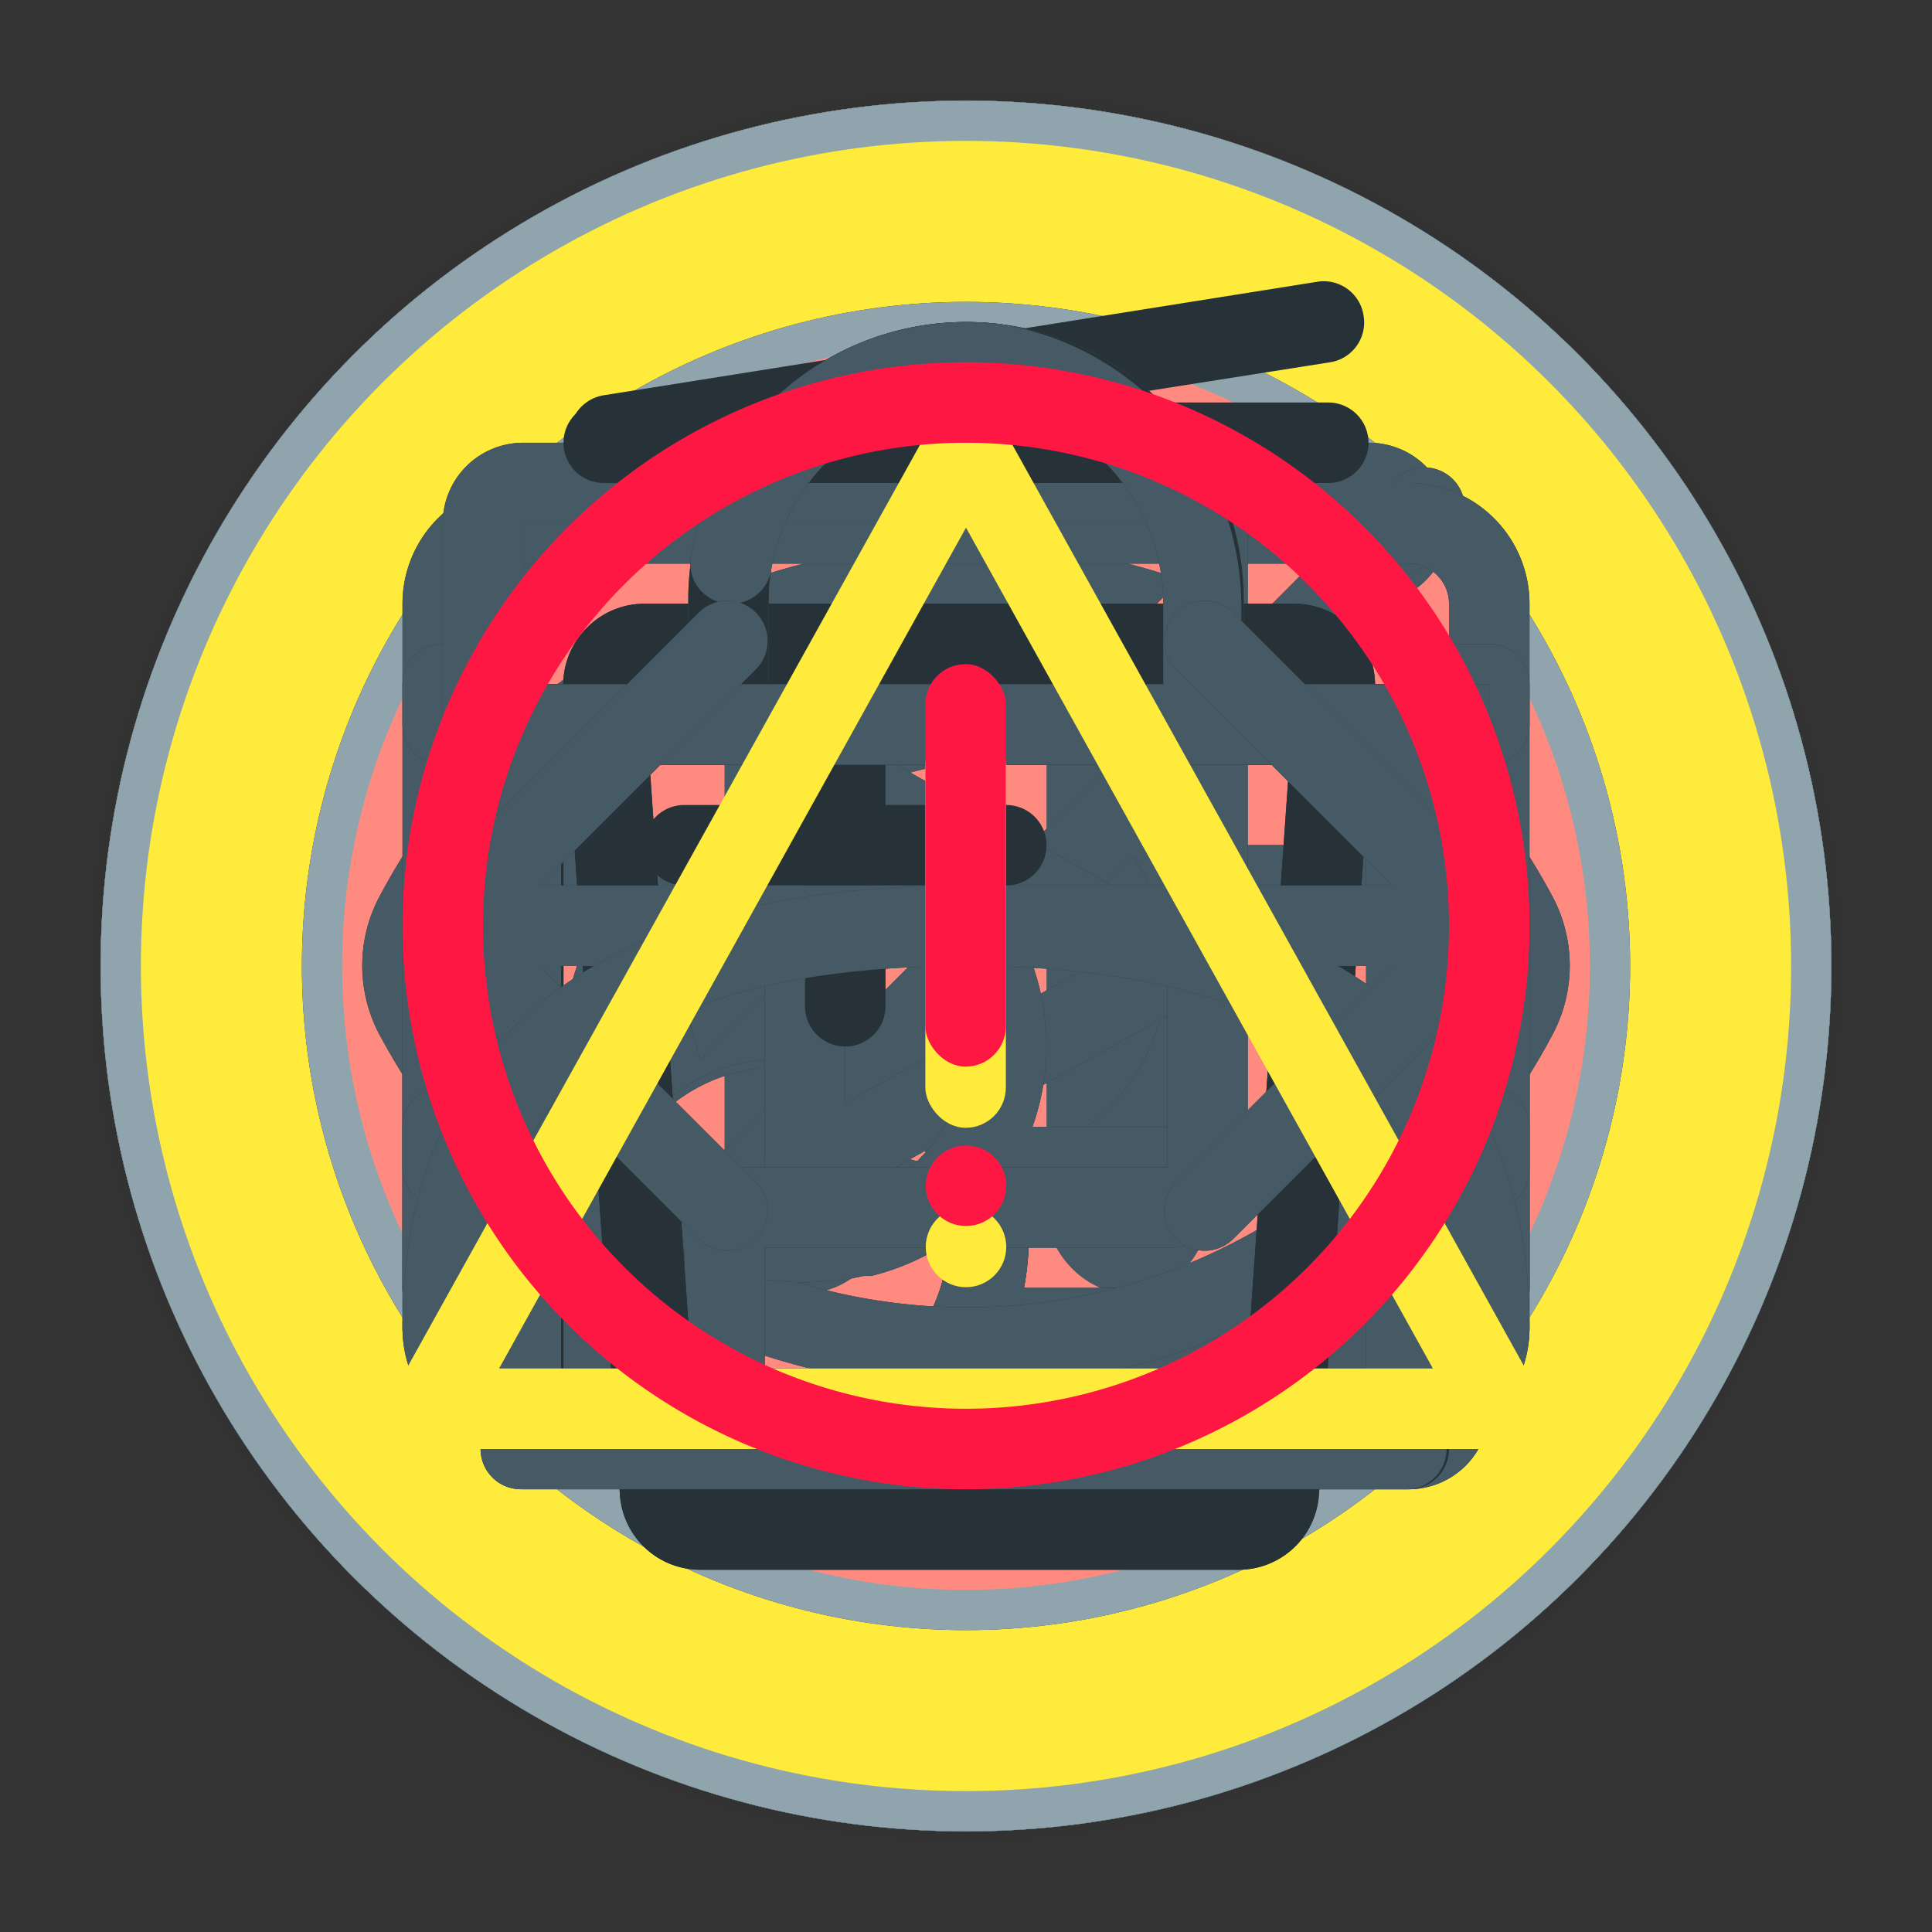 <svg xmlns="http://www.w3.org/2000/svg" xmlns:xlink="http://www.w3.org/1999/xlink" viewBox="0 0 48 48">
  <rect x="0" y="0" width="48" height="48" fill="#333333" stroke="none"/>
  <defs>
    <style>
      .cls-1 {
        opacity: 0.1;
        fill: url(#radial-gradient);
      }

      .cls-2 {
        fill: #fff;
      }

      .cls-11, .cls-3, .cls-4, .cls-5, .cls-9 {
        fill: none;
      }

      .cls-13, .cls-14, .cls-16, .cls-18, .cls-4 {
        stroke: #90a4ae;
      }

      .cls-17, .cls-18, .cls-4 {
        stroke-linejoin: round;
      }

      .cls-5 {
        stroke: #84edcf;
        stroke-linecap: round;
      }

      .cls-10, .cls-11, .cls-12, .cls-13, .cls-14, .cls-15, .cls-16, .cls-5, .cls-8, .cls-9 {
        stroke-miterlimit: 10;
      }

      .cls-6 {
        fill: #263238;
      }

      .cls-7 {
        fill: #455a64;
      }

      .cls-10, .cls-12, .cls-13, .cls-8 {
        fill: #84edcf;
      }

      .cls-12, .cls-15, .cls-17, .cls-8, .cls-9 {
        stroke: #263238;
      }

      .cls-10, .cls-11, .cls-8, .cls-9 {
        stroke-width: 2px;
      }

      .cls-10, .cls-11 {
        stroke: #455a64;
      }

      .cls-14 {
        fill: #ff5252;
      }

      .cls-15, .cls-16, .cls-19 {
        fill: #ffeb3b;
      }

      .cls-17, .cls-18 {
        fill: #ff8a80;
      }

      .cls-20 {
        fill: #ff1744;
      }
    </style>
    <radialGradient id="radial-gradient" cx="24" cy="24" r="22" gradientUnits="userSpaceOnUse">
      <stop offset="0"/>
      <stop offset="0.86" stop-opacity="0.56"/>
      <stop offset="1" stop-opacity="0.05"/>
    </radialGradient>
  </defs>
  <title>Asset 75UI_icons</title>
  <g id="Layer_2" data-name="Layer 2">
    <g id="Pressed_bg">
      <circle id="shadow" class="cls-1" cx="24" cy="24" r="22"/>
      <circle id="whiteCircle" class="cls-2" cx="24" cy="24" r="21"/>
      <rect id="frame" class="cls-3" width="48" height="48"/>
    </g>
    <g id="Circle_bg">
      <circle id="Circle" class="cls-4" cx="24" cy="24" r="21"/>
      <rect id="frame-2" data-name="frame" class="cls-3" width="48" height="48"/>
    </g>
    <g id="Selected_bg">
      <circle class="cls-5" cx="24" cy="24" r="21"/>
      <rect id="frame-3" data-name="frame" class="cls-3" width="48" height="48"/>
    </g>
    <g id="ic_new">
      <g id="new_highlight">
        <path id="new_Path" class="cls-6" d="M33,23H25V15a1,1,0,0,0-2,0v8H15a1,1,0,0,0,0,2h8v8a1,1,0,0,0,2,0V25h8a1,1,0,0,0,0-2Z"/>
        <rect id="frame-4" data-name="frame" class="cls-3" width="48" height="48"/>
      </g>
      <g id="new_default">
        <path id="new_Path-2" data-name="new_Path" class="cls-7" d="M33,23H25V15a1,1,0,0,0-2,0v8H15a1,1,0,0,0,0,2h8v8a1,1,0,0,0,2,0V25h8a1,1,0,0,0,0-2Z"/>
        <rect id="frame-5" data-name="frame" class="cls-3" width="48" height="48"/>
      </g>
    </g>
    <g id="ic_download">
      <g id="download_highlight">
        <path class="cls-6" d="M31.78,23.22a1,1,0,0,0-1.41,0L25,28.59V11a1,1,0,0,0-2,0V28.58l-5.36-5.36a1,1,0,0,0-1.42,0,1,1,0,0,0,0,1.41l7.07,7.08a1,1,0,0,0,1.42,0l7.07-7.08A1,1,0,0,0,31.78,23.22Z"/>
        <rect class="cls-6" x="14" y="34" width="20" height="2" rx="1"/>
        <rect id="frame-6" data-name="frame" class="cls-3" width="48" height="48"/>
      </g>
      <g id="download_default">
        <path class="cls-7" d="M31.78,23.22a1,1,0,0,0-1.41,0L25,28.59V11a1,1,0,0,0-2,0V28.58l-5.36-5.36a1,1,0,0,0-1.42,0,1,1,0,0,0,0,1.41l7.07,7.08a1,1,0,0,0,1.42,0l7.07-7.08A1,1,0,0,0,31.78,23.22Z"/>
        <rect class="cls-7" x="14" y="34" width="20" height="2" rx="1"/>
        <rect id="frame-7" data-name="frame" class="cls-3" width="48" height="48"/>
      </g>
    </g>
    <g id="ic_open">
      <g id="open_highlight">
        <path class="cls-6" d="M16.22,24.78a1,1,0,0,0,1.41,0L23,19.41V37a1,1,0,0,0,2,0V19.41l5.36,5.37a1,1,0,0,0,1.42-1.42l-7.07-7.07a1,1,0,0,0-1.42,0l-7.07,7.07A1,1,0,0,0,16.22,24.78Z"/>
        <rect class="cls-6" x="14" y="12" width="20" height="2" rx="1" transform="translate(48 26) rotate(180)"/>
        <rect id="frame-8" data-name="frame" class="cls-3" width="48" height="48"/>
      </g>
      <g id="open_default">
        <path class="cls-7" d="M16.22,24.78a1,1,0,0,0,1.41,0L23,19.41V37a1,1,0,0,0,2,0V19.41l5.36,5.37a1,1,0,0,0,1.42-1.42l-7.07-7.07a1,1,0,0,0-1.42,0l-7.07,7.07A1,1,0,0,0,16.22,24.78Z"/>
        <rect class="cls-7" x="14" y="12" width="20" height="2" rx="1" transform="translate(48 26) rotate(180)"/>
        <rect id="frame-9" data-name="frame" class="cls-3" width="48" height="48"/>
      </g>
    </g>
    <g id="ic_uisettings">
      <g id="uiSettings_highlight">
        <g id="icon_UI_settings">
          <path class="cls-6" d="M27.59,16.62a4.88,4.88,0,1,0,4.88,4.88A4.87,4.87,0,0,0,27.59,16.62Zm0,7.75a2.88,2.88,0,1,1,2.88-2.87A2.88,2.88,0,0,1,27.59,24.37Z"/>
          <path class="cls-6" d="M36.39,22.49a6.5,6.5,0,0,0,.08-1,6.74,6.74,0,0,0-.08-1l1.21-.91a1,1,0,0,0,.27-1.3L35.5,14.2a1,1,0,0,0-1.25-.42l-1.41.6a9.9,9.9,0,0,0-1.71-1L31,11.88A1,1,0,0,0,30,11H25.23a1,1,0,0,0-1,.88l-.19,1.5a9.46,9.46,0,0,0-1.7,1l-1.41-.6a1,1,0,0,0-1.26.42l-2.36,4.09a1,1,0,0,0,.26,1.3l1.21.91a8.4,8.4,0,0,0-.07,1,8.09,8.09,0,0,0,.07,1l-1.21.91a1,1,0,0,0-.26,1.3l2.36,4.09a1,1,0,0,0,1.26.42l1.41-.6a8.91,8.91,0,0,0,1.7,1l.19,1.51a1,1,0,0,0,1,.88H30a1,1,0,0,0,1-.88l.18-1.51a9.3,9.3,0,0,0,1.71-1l1.41.6a1,1,0,0,0,1.25-.42l2.37-4.09a1,1,0,0,0-.27-1.3Zm-2.06-2.26,0,.15a6.69,6.69,0,0,1,.12,1.12,6.8,6.8,0,0,1-.12,1.12l0,.15a1,1,0,0,0,.38,1l1,.74L34.22,27l-1.15-.49a1,1,0,0,0-1,.15l-.12.09A6.55,6.55,0,0,1,30,27.91l-.14.06a1,1,0,0,0-.64.81L29.07,30H26.12L26,28.78a1,1,0,0,0-.64-.81l-.14-.06a6.55,6.55,0,0,1-1.93-1.13l-.12-.09a1,1,0,0,0-1-.15L21,27l-1.48-2.56,1-.74a1,1,0,0,0,.39-1l0-.15a6.71,6.71,0,0,1-.11-1.12,6.62,6.62,0,0,1,.11-1.12l0-.15a1,1,0,0,0-.39-1l-1-.73L21,16l1.14.48a1,1,0,0,0,1-.14l.11-.1a7.22,7.22,0,0,1,1.94-1.13l.14-.05a1,1,0,0,0,.64-.82L26.12,13h2.95l.15,1.21a1,1,0,0,0,.63.82l.15.05a7,7,0,0,1,1.93,1.13l.12.1a1,1,0,0,0,1,.14L34.22,16l1.47,2.56-1,.73A1,1,0,0,0,34.33,20.23Z"/>
          <path class="cls-6" d="M36,30a1,1,0,0,0-1,1v3H11V14h7a1,1,0,0,0,0-2H10a1,1,0,0,0-1,1V35a1,1,0,0,0,1,1H36a1,1,0,0,0,1-1V31A1,1,0,0,0,36,30Z"/>
        </g>
        <rect id="frame-10" data-name="frame" class="cls-3" width="48" height="48"/>
      </g>
      <g id="uiSettings_default">
        <g id="icon_UI_settings-2" data-name="icon_UI_settings">
          <path class="cls-7" d="M27.59,16.62a4.88,4.88,0,1,0,4.88,4.88A4.87,4.87,0,0,0,27.59,16.62Zm0,7.75a2.88,2.88,0,1,1,2.88-2.87A2.88,2.88,0,0,1,27.59,24.37Z"/>
          <path class="cls-7" d="M36.39,22.49a6.5,6.5,0,0,0,.08-1,6.74,6.74,0,0,0-.08-1l1.21-.91a1,1,0,0,0,.27-1.3L35.5,14.2a1,1,0,0,0-1.25-.42l-1.41.6a9.9,9.9,0,0,0-1.71-1L31,11.88A1,1,0,0,0,30,11H25.23a1,1,0,0,0-1,.88l-.19,1.5a9.46,9.46,0,0,0-1.7,1l-1.41-.6a1,1,0,0,0-1.26.42l-2.36,4.09a1,1,0,0,0,.26,1.3l1.21.91a8.4,8.4,0,0,0-.07,1,8.09,8.09,0,0,0,.07,1l-1.21.91a1,1,0,0,0-.26,1.3l2.36,4.09a1,1,0,0,0,1.26.42l1.41-.6a8.91,8.91,0,0,0,1.7,1l.19,1.51a1,1,0,0,0,1,.88H30a1,1,0,0,0,1-.88l.18-1.51a9.3,9.3,0,0,0,1.71-1l1.41.6a1,1,0,0,0,1.25-.42l2.37-4.09a1,1,0,0,0-.27-1.3Zm-2.06-2.26,0,.15a6.69,6.69,0,0,1,.12,1.12,6.8,6.8,0,0,1-.12,1.12l0,.15a1,1,0,0,0,.38,1l1,.74L34.22,27l-1.15-.49a1,1,0,0,0-1,.15l-.12.09A6.55,6.55,0,0,1,30,27.91l-.14.06a1,1,0,0,0-.64.81L29.07,30H26.12L26,28.78a1,1,0,0,0-.64-.81l-.14-.06a6.55,6.55,0,0,1-1.93-1.13l-.12-.09a1,1,0,0,0-1-.15L21,27l-1.48-2.56,1-.74a1,1,0,0,0,.39-1l0-.15a6.71,6.71,0,0,1-.11-1.12,6.62,6.62,0,0,1,.11-1.12l0-.15a1,1,0,0,0-.39-1l-1-.73L21,16l1.14.48a1,1,0,0,0,1-.14l.11-.1a7.22,7.22,0,0,1,1.94-1.13l.14-.05a1,1,0,0,0,.64-.82L26.12,13h2.95l.15,1.21a1,1,0,0,0,.63.82l.15.05a7,7,0,0,1,1.93,1.13l.12.1a1,1,0,0,0,1,.14L34.22,16l1.47,2.56-1,.73A1,1,0,0,0,34.33,20.23Z"/>
          <path class="cls-7" d="M36,30a1,1,0,0,0-1,1v3H11V14h7a1,1,0,0,0,0-2H10a1,1,0,0,0-1,1V35a1,1,0,0,0,1,1H36a1,1,0,0,0,1-1V31A1,1,0,0,0,36,30Z"/>
        </g>
        <rect id="frame-11" data-name="frame" class="cls-3" width="48" height="48"/>
      </g>
    </g>
    <g id="ic_clearSettings">
      <g id="clearSettings_highlight">
        <rect id="frame-12" data-name="frame" class="cls-3" width="48" height="48"/>
        <g id="icon_clear_settings">
          <path class="cls-6" d="M14.41,29.74l-1.1-1.9,1.44-1.08a1,1,0,0,0,.39-1l0-.19A9.05,9.05,0,0,1,15,24.12a9,9,0,0,1,.15-1.47l0-.19a1,1,0,0,0-.39-1l-1.44-1.08,2.13-3.69,1.68.72a1,1,0,0,0,1-.15l.15-.12a8.87,8.87,0,0,1,2.54-1.48l.19-.07a1,1,0,0,0,.64-.82L21.87,13h4.26l.21,1.79a1,1,0,0,0,.64.82l1.21.46.73-1.86L28.26,14,28,11.89A1,1,0,0,0,27,11H21a1,1,0,0,0-1,.88L19.74,14a10.75,10.75,0,0,0-2.39,1.4l-1.94-.83a1,1,0,0,0-1.26.42l-3,5.22a1,1,0,0,0,.27,1.3l1.67,1.25a8.9,8.9,0,0,0,0,2.79L11.4,26.77a1,1,0,0,0-.27,1.3l1.54,2.67Z"/>
          <path class="cls-6" d="M34.93,25.52a8.9,8.9,0,0,0,0-2.79l1.67-1.25a1,1,0,0,0,.27-1.3l-2.75-4.76,1.9-1.9a1,1,0,0,0,0-1.42,1,1,0,0,0-1.41,0L31.71,15h0L14.85,31.86h0L12,34.72a1,1,0,0,0,1.41,1.42l2.74-2.74,1.21-.52a10.75,10.75,0,0,0,2.39,1.4L20,36.36a1,1,0,0,0,1,.88h6a1,1,0,0,0,1-.88l.25-2.08a10.75,10.75,0,0,0,2.39-1.4l1.94.83a1,1,0,0,0,1.26-.42l3-5.22a1,1,0,0,0-.27-1.3ZM27.59,22a4.12,4.12,0,0,1,.63,2.18A4.22,4.22,0,0,1,24,28.34a4.17,4.17,0,0,1-2.18-.62Zm5.27.51,0,.19A9,9,0,0,1,33,24.12a9.05,9.05,0,0,1-.15,1.48l0,.19a1,1,0,0,0,.39,1l1.44,1.08-2.13,3.69-1.68-.72a1,1,0,0,0-1,.15l-.15.12a9.15,9.15,0,0,1-2.54,1.49l-.19.06a1,1,0,0,0-.64.82l-.21,1.79H21.87l-.21-1.79a1,1,0,0,0-.64-.82l-.19-.07a8.85,8.85,0,0,1-2.44-1.41l2-2a6.22,6.22,0,0,0,9.85-5A6.15,6.15,0,0,0,29,20.5l3.62-3.62,2,3.53-1.44,1.08A1,1,0,0,0,32.86,22.46Z"/>
          <path class="cls-6" d="M17.78,24.13A6.26,6.26,0,0,0,18,25.81L19.79,24a4.21,4.21,0,0,1,4.13-4.12l1.77-1.78a6.23,6.23,0,0,0-7.91,6Z"/>
        </g>
      </g>
      <g id="clearSettings_default">
        <rect id="frame-13" data-name="frame" class="cls-3" width="48" height="48"/>
        <g id="icon_clear_settings-2" data-name="icon_clear_settings">
          <path class="cls-7" d="M14.41,29.74l-1.1-1.9,1.44-1.08a1,1,0,0,0,.39-1l0-.19A9.05,9.05,0,0,1,15,24.12a9,9,0,0,1,.15-1.47l0-.19a1,1,0,0,0-.39-1l-1.44-1.08,2.13-3.69,1.68.72a1,1,0,0,0,1-.15l.15-.12a8.87,8.87,0,0,1,2.54-1.48l.19-.07a1,1,0,0,0,.64-.82L21.87,13h4.26l.21,1.79a1,1,0,0,0,.64.82l1.21.46.73-1.86L28.26,14,28,11.89A1,1,0,0,0,27,11H21a1,1,0,0,0-1,.88L19.74,14a10.75,10.75,0,0,0-2.39,1.4l-1.94-.83a1,1,0,0,0-1.26.42l-3,5.22a1,1,0,0,0,.27,1.3l1.67,1.25a8.9,8.9,0,0,0,0,2.79L11.4,26.77a1,1,0,0,0-.27,1.3l1.54,2.67Z"/>
          <path class="cls-7" d="M34.93,25.52a8.9,8.9,0,0,0,0-2.79l1.67-1.25a1,1,0,0,0,.27-1.3l-2.75-4.76,1.9-1.9a1,1,0,0,0,0-1.42,1,1,0,0,0-1.41,0L31.71,15h0L14.85,31.86h0L12,34.72a1,1,0,0,0,1.41,1.42l2.74-2.74,1.21-.52a10.75,10.75,0,0,0,2.39,1.4L20,36.36a1,1,0,0,0,1,.88h6a1,1,0,0,0,1-.88l.25-2.08a10.75,10.75,0,0,0,2.39-1.4l1.94.83a1,1,0,0,0,1.26-.42l3-5.22a1,1,0,0,0-.27-1.3ZM27.59,22a4.12,4.12,0,0,1,.63,2.18A4.22,4.22,0,0,1,24,28.34a4.17,4.17,0,0,1-2.18-.62Zm5.27.51,0,.19A9,9,0,0,1,33,24.12a9.05,9.05,0,0,1-.15,1.48l0,.19a1,1,0,0,0,.39,1l1.44,1.08-2.13,3.69-1.68-.72a1,1,0,0,0-1,.15l-.15.12a9.15,9.15,0,0,1-2.54,1.49l-.19.06a1,1,0,0,0-.64.82l-.21,1.79H21.87l-.21-1.79a1,1,0,0,0-.64-.82l-.19-.07a8.85,8.85,0,0,1-2.44-1.41l2-2a6.22,6.22,0,0,0,9.85-5A6.15,6.15,0,0,0,29,20.5l3.62-3.62,2,3.53-1.44,1.08A1,1,0,0,0,32.86,22.46Z"/>
          <path class="cls-7" d="M17.78,24.13A6.26,6.26,0,0,0,18,25.81L19.79,24a4.21,4.21,0,0,1,4.13-4.12l1.77-1.78a6.23,6.23,0,0,0-7.91,6Z"/>
        </g>
      </g>
    </g>
    <g id="ic_TextMode">
      <g id="textMode_highlight">
        <path class="cls-6" d="M19.58,30,14.29,24.7a1,1,0,0,1,0-1.42L19.58,18A1,1,0,0,1,21,18h0a1,1,0,0,1,0,1.41L16.41,24,21,28.57A1,1,0,0,1,21,30h0A1,1,0,0,1,19.58,30Z"/>
        <path class="cls-6" d="M27,30h0a1,1,0,0,1,0-1.42L31.59,24,27,19.41A1,1,0,0,1,27,18h0a1,1,0,0,1,1.42,0l5.29,5.29A1,1,0,0,1,34,24a1.05,1.05,0,0,1-.29.71L28.42,30A1,1,0,0,1,27,30Z"/>
        <rect id="frame-14" data-name="frame" class="cls-3" width="48" height="48"/>
      </g>
      <g id="textMode_default">
        <path class="cls-7" d="M19.58,30,14.29,24.7a1,1,0,0,1,0-1.42L19.58,18A1,1,0,0,1,21,18h0a1,1,0,0,1,0,1.41L16.41,24,21,28.57A1,1,0,0,1,21,30h0A1,1,0,0,1,19.58,30Z"/>
        <path class="cls-7" d="M27,30h0a1,1,0,0,1,0-1.42L31.59,24,27,19.41A1,1,0,0,1,27,18h0a1,1,0,0,1,1.42,0l5.29,5.29A1,1,0,0,1,34,24a1.05,1.05,0,0,1-.29.71L28.42,30A1,1,0,0,1,27,30Z"/>
        <rect id="frame-15" data-name="frame" class="cls-3" width="48" height="48"/>
      </g>
    </g>
    <g id="ic_basicMode">
      <g id="basicMode_highlight">
        <rect class="cls-8" x="11" y="24" width="6" height="9" rx="1"/>
        <rect class="cls-9" x="20" y="18" width="6" height="15" rx="1"/>
        <rect class="cls-9" x="29" y="12" width="6" height="21" rx="1"/>
        <rect id="frame-16" data-name="frame" class="cls-3" width="48" height="48"/>
      </g>
      <g id="basicMode_default">
        <rect class="cls-10" x="11" y="24" width="6" height="9" rx="1"/>
        <rect class="cls-11" x="20" y="18" width="6" height="15" rx="1"/>
        <rect class="cls-11" x="29" y="12" width="6" height="21" rx="1"/>
        <rect id="frame-17" data-name="frame" class="cls-3" width="48" height="48"/>
      </g>
    </g>
    <g id="ic_mediumMode">
      <g id="mediumMode_highlight">
        <rect class="cls-8" x="11" y="24" width="6" height="9" rx="1"/>
        <rect class="cls-8" x="20" y="18" width="6" height="15" rx="1"/>
        <rect class="cls-9" x="29" y="12" width="6" height="21" rx="1"/>
        <rect id="frame-18" data-name="frame" class="cls-3" width="48" height="48"/>
      </g>
      <g id="mediumMode_default">
        <rect class="cls-10" x="11" y="24" width="6" height="9" rx="1"/>
        <rect class="cls-10" x="20" y="18" width="6" height="15" rx="1"/>
        <rect class="cls-11" x="29" y="12" width="6" height="21" rx="1"/>
        <rect id="frame-19" data-name="frame" class="cls-3" width="48" height="48"/>
      </g>
    </g>
    <g id="ic_Help">
      <g id="help_highlight">
        <g id="help">
          <path class="cls-6" d="M25.17,15.18a5,5,0,0,0-4.28,1A4.89,4.89,0,0,0,19,20a1,1,0,1,0,2,0,2.92,2.92,0,0,1,1.13-2.31,3,3,0,0,1,2.59-.57A3,3,0,0,1,25,22.88a3.11,3.11,0,0,0-2,3V28a1,1,0,0,0,2,0V25.84a1.13,1.13,0,0,1,.68-1.08,5,5,0,0,0,3.19-5.88A5,5,0,0,0,25.17,15.18Z"/>
          <path class="cls-6" d="M24,11A13,13,0,1,1,11,24,13,13,0,0,1,24,11m0-2A15,15,0,1,0,39,24,15,15,0,0,0,24,9Z"/>
          <rect class="cls-6" x="23" y="31.02" width="2" height="2" rx="0.4"/>
        </g>
        <rect id="frame-20" data-name="frame" class="cls-3" width="48" height="48"/>
      </g>
      <g id="help_default">
        <g id="help-2" data-name="help">
          <path class="cls-7" d="M25.17,15.18a5,5,0,0,0-4.28,1A4.89,4.89,0,0,0,19,20a1,1,0,1,0,2,0,2.92,2.92,0,0,1,1.13-2.31,3,3,0,0,1,2.59-.57A3,3,0,0,1,25,22.88a3.11,3.11,0,0,0-2,3V28a1,1,0,0,0,2,0V25.84a1.13,1.13,0,0,1,.68-1.08,5,5,0,0,0,3.19-5.88A5,5,0,0,0,25.17,15.18Z"/>
          <path class="cls-7" d="M24,11A13,13,0,1,1,11,24,13,13,0,0,1,24,11m0-2A15,15,0,1,0,39,24,15,15,0,0,0,24,9Z"/>
          <rect class="cls-7" x="23" y="31.02" width="2" height="2" rx="0.4"/>
        </g>
        <rect id="frame-21" data-name="frame" class="cls-3" width="48" height="48"/>
      </g>
    </g>
    <g id="ic_play">
      <g id="play_highlight">
        <circle class="cls-12" cx="24" cy="24" r="21"/>
        <g>
          <polygon class="cls-2" points="30.1 23.99 20 17.78 20 30.21 30.1 23.99"/>
          <path class="cls-6" d="M19,33a1,1,0,0,1-.49-.13A1,1,0,0,1,18,32V16a1,1,0,0,1,.51-.87,1,1,0,0,1,1,0l13,8A1,1,0,0,1,33,24a1,1,0,0,1-.48.85l-13,8A1,1,0,0,1,19,33Zm1-15.22V30.21L30.1,24Z"/>
        </g>
        <rect id="frame-22" data-name="frame" class="cls-3" width="48" height="48"/>
      </g>
      <g id="play_default">
        <circle class="cls-13" cx="24" cy="24" r="21"/>
        <g>
          <polygon class="cls-2" points="30.1 23.99 20 17.78 20 30.21 30.1 23.99"/>
          <path class="cls-7" d="M19,33a1,1,0,0,1-.49-.13A1,1,0,0,1,18,32V16a1,1,0,0,1,.51-.87,1,1,0,0,1,1,0l13,8A1,1,0,0,1,33,24a1,1,0,0,1-.48.85l-13,8A1,1,0,0,1,19,33Zm1-15.22V30.21L30.1,24Z"/>
        </g>
        <rect id="frame-23" data-name="frame" class="cls-3" width="48" height="48"/>
      </g>
    </g>
    <g id="ic_Stop">
      <g id="stop_default">
        <circle class="cls-14" cx="24" cy="24" r="21"/>
        <rect id="frame-24" data-name="frame" class="cls-3" width="48" height="48"/>
        <g>
          <rect class="cls-2" x="17.5" y="17.5" width="13" height="13"/>
          <path class="cls-7" d="M30.5,32.5h-13a2,2,0,0,1-2-2v-13a2,2,0,0,1,2-2h13a2,2,0,0,1,2,2v13A2,2,0,0,1,30.5,32.5Zm-13-15h0v13h13v-13Z"/>
        </g>
      </g>
    </g>
    <g id="ic_reloadProgram">
      <g id="reload_highlight">
        <circle class="cls-15" cx="24" cy="24" r="21"/>
        <rect id="frame-25" data-name="frame" class="cls-3" width="48" height="48"/>
        <path id="arrow" class="cls-6" d="M34,23a1,1,0,0,0-1,1,9,9,0,1,1-9-9,8.88,8.88,0,0,1,5.65,2H28a1,1,0,0,0,0,2h4a1,1,0,0,0,1-1V14a1,1,0,0,0-2,0v1.52A11,11,0,1,0,24,35,11,11,0,0,0,35,24,1,1,0,0,0,34,23Z"/>
      </g>
      <g id="reload_default">
        <circle class="cls-16" cx="24" cy="24" r="21"/>
        <rect id="frame-26" data-name="frame" class="cls-3" width="48" height="48"/>
        <path id="arrow-2" data-name="arrow" class="cls-7" d="M34,23a1,1,0,0,0-1,1,9,9,0,1,1-9-9,8.88,8.88,0,0,1,5.65,2H28a1,1,0,0,0,0,2h4a1,1,0,0,0,1-1V14a1,1,0,0,0-2,0v1.52A11,11,0,1,0,24,35,11,11,0,0,0,35,24,1,1,0,0,0,34,23Z"/>
      </g>
    </g>
    <g id="ic_pause">
      <g id="pause_highlight">
        <rect id="frame-27" data-name="frame" class="cls-3" width="48" height="48"/>
        <g id="pause">
          <circle class="cls-17" cx="24" cy="24" r="16"/>
          <rect class="cls-6" x="26" y="16.13" width="4" height="16" rx="2"/>
          <rect class="cls-6" x="18" y="16.13" width="4" height="16" rx="2"/>
        </g>
      </g>
      <g id="pause_default">
        <rect id="frame-28" data-name="frame" class="cls-3" width="48" height="48"/>
        <g id="pause-2" data-name="pause">
          <circle class="cls-18" cx="24" cy="24" r="16"/>
          <rect class="cls-7" x="26" y="16.13" width="4" height="16" rx="2"/>
          <rect class="cls-7" x="18" y="16.13" width="4" height="16" rx="2"/>
        </g>
      </g>
    </g>
    <g id="ic_connect">
      <g id="robotConnect_highlight">
        <path class="cls-6" d="M36,21H12a2,2,0,0,0-2,2v9a2,2,0,0,0,2,2h2a6.18,6.18,0,0,0,1.54,1.72l.06.05c.19.13.38.26.58.38l.06,0a6.6,6.6,0,0,0,1.37.57l.19.05a4.86,4.86,0,0,0,.55.11l.21,0a5.73,5.73,0,0,0,1.51,0l.21,0a5.35,5.35,0,0,0,.55-.11l.19-.05a6.6,6.6,0,0,0,1.37-.57l.06,0c.2-.12.39-.25.58-.38l.06-.05A6.18,6.18,0,0,0,24.65,34H36a2,2,0,0,0,2-2V23A2,2,0,0,0,36,21ZM22.89,33a2,2,0,0,1-.16.24l-.32.39-.13.13a3.31,3.31,0,0,1-.54.45l-.12.08a4,4,0,0,1-.61.33l-.05,0a4.91,4.91,0,0,1-.71.22l-.15,0a4.22,4.22,0,0,1-1.53,0l-.16,0a5.19,5.19,0,0,1-.7-.22l-.05,0a3.6,3.6,0,0,1-.61-.33l-.12-.08a2.93,2.93,0,0,1-.54-.45,1.59,1.59,0,0,1-.13-.13l-.32-.39L15.78,33a4.22,4.22,0,1,1,7.78-2.26A4.13,4.13,0,0,1,22.89,33ZM36,32H25.44a6.91,6.91,0,0,0,.12-1.22,6.23,6.23,0,0,0-12.45,0A6.91,6.91,0,0,0,13.23,32H12V23H36Z"/>
        <path class="cls-6" d="M34,11a2,2,0,0,0-1.72,1H15.72A2,2,0,0,0,14,11a2,2,0,1,0,1.72,3H32.28A2,2,0,1,0,34,11Z"/>
        <rect id="frame-29" data-name="frame" class="cls-3" width="48" height="48"/>
      </g>
      <g id="robotConnect_default">
        <path class="cls-7" d="M36,21H12a2,2,0,0,0-2,2v9a2,2,0,0,0,2,2h2a6.18,6.18,0,0,0,1.54,1.72l.06.05c.19.13.38.26.58.38l.06,0a6.6,6.6,0,0,0,1.37.57l.19.05a4.86,4.86,0,0,0,.55.11l.21,0a5.73,5.73,0,0,0,1.51,0l.21,0a5.35,5.35,0,0,0,.55-.11l.19-.05a6.6,6.6,0,0,0,1.37-.57l.06,0c.2-.12.39-.25.58-.38l.06-.05A6.18,6.18,0,0,0,24.65,34H36a2,2,0,0,0,2-2V23A2,2,0,0,0,36,21ZM22.89,33a2,2,0,0,1-.16.24l-.32.39-.13.13a3.31,3.31,0,0,1-.54.45l-.12.08a4,4,0,0,1-.61.33l-.05,0a4.91,4.91,0,0,1-.71.22l-.15,0a4.22,4.22,0,0,1-1.53,0l-.16,0a5.19,5.19,0,0,1-.7-.22l-.05,0a3.6,3.6,0,0,1-.61-.33l-.12-.08a2.93,2.93,0,0,1-.54-.45,1.59,1.59,0,0,1-.13-.13l-.32-.39L15.78,33a4.22,4.22,0,1,1,7.78-2.26A4.13,4.13,0,0,1,22.89,33ZM36,32H25.44a6.91,6.91,0,0,0,.12-1.22,6.23,6.23,0,0,0-12.45,0A6.91,6.91,0,0,0,13.23,32H12V23H36Z"/>
        <path class="cls-7" d="M34,11a2,2,0,0,0-1.72,1H15.72A2,2,0,0,0,14,11a2,2,0,1,0,1.72,3H32.28A2,2,0,1,0,34,11Z"/>
        <rect id="frame-30" data-name="frame" class="cls-3" width="48" height="48"/>
      </g>
    </g>
    <g id="ic_disconnect">
      <g id="disconnect_highlight">
        <path class="cls-6" d="M20.11,17.07a1,1,0,0,0,1.42,0L24,14.59l2.48,2.48a1,1,0,1,0,1.41-1.41l-2.47-2.48,2.47-2.47a1,1,0,0,0,0-1.42,1,1,0,0,0-1.41,0L24,11.77,21.53,9.29a1,1,0,0,0-1.42,1.42l2.48,2.47-2.48,2.48A1,1,0,0,0,20.11,17.07Z"/>
        <path class="cls-6" d="M36,21H12a2,2,0,0,0-2,2v9a2,2,0,0,0,2,2h2a6.29,6.29,0,0,0,1.54,1.71l.06,0a5.25,5.25,0,0,0,.58.38l.06,0a6.13,6.13,0,0,0,1.37.58l.19.05.55.11.21,0a5.73,5.73,0,0,0,1.51,0l.21,0,.55-.11.19-.05a6.13,6.13,0,0,0,1.37-.58l.06,0a5.25,5.25,0,0,0,.58-.38l.06,0A6.29,6.29,0,0,0,24.65,34H36a2,2,0,0,0,2-2V23A2,2,0,0,0,36,21ZM22.89,33a1.88,1.88,0,0,1-.16.23,4.16,4.16,0,0,1-.32.39.86.86,0,0,1-.13.14,4.77,4.77,0,0,1-.54.45l-.12.08c-.2.12-.4.23-.61.33l-.05,0a3.92,3.92,0,0,1-.71.22l-.15,0a3.7,3.7,0,0,1-1.53,0l-.16,0a4.07,4.07,0,0,1-.7-.22l-.05,0a5.92,5.92,0,0,1-.61-.33l-.12-.08a4,4,0,0,1-.54-.45.86.86,0,0,1-.13-.14,4.16,4.16,0,0,1-.32-.39,1.88,1.88,0,0,1-.16-.23,4.13,4.13,0,0,1-.67-2.25,4.23,4.23,0,1,1,8.45,0A4.13,4.13,0,0,1,22.89,33ZM36,32H25.44a7.1,7.1,0,0,0,.12-1.22,6.23,6.23,0,1,0-12.45,0A7.1,7.1,0,0,0,13.23,32H12V23H36Z"/>
        <rect id="frame-31" data-name="frame" class="cls-3" width="48" height="48"/>
      </g>
      <g id="disconnect_default">
        <path class="cls-7" d="M20.11,17.07a1,1,0,0,0,1.42,0L24,14.59l2.48,2.48a1,1,0,1,0,1.41-1.41l-2.47-2.48,2.47-2.47a1,1,0,0,0,0-1.42,1,1,0,0,0-1.41,0L24,11.77,21.53,9.29a1,1,0,0,0-1.42,1.42l2.48,2.47-2.48,2.48A1,1,0,0,0,20.11,17.07Z"/>
        <path class="cls-7" d="M36,21H12a2,2,0,0,0-2,2v9a2,2,0,0,0,2,2h2a6.29,6.29,0,0,0,1.54,1.71l.06,0a5.25,5.25,0,0,0,.58.38l.06,0a6.13,6.13,0,0,0,1.37.58l.19.05.55.11.21,0a5.73,5.73,0,0,0,1.51,0l.21,0,.55-.11.19-.05a6.13,6.13,0,0,0,1.37-.58l.06,0a5.25,5.25,0,0,0,.58-.38l.06,0A6.29,6.29,0,0,0,24.65,34H36a2,2,0,0,0,2-2V23A2,2,0,0,0,36,21ZM22.89,33a1.88,1.88,0,0,1-.16.23,4.16,4.16,0,0,1-.32.39.86.86,0,0,1-.13.14,4.77,4.77,0,0,1-.54.45l-.12.08c-.2.12-.4.23-.61.33l-.05,0a3.92,3.92,0,0,1-.71.22l-.15,0a3.7,3.7,0,0,1-1.53,0l-.16,0a4.07,4.07,0,0,1-.7-.22l-.05,0a5.92,5.92,0,0,1-.61-.33l-.12-.08a4,4,0,0,1-.54-.45.86.86,0,0,1-.13-.14,4.16,4.16,0,0,1-.32-.39,1.88,1.88,0,0,1-.16-.23,4.13,4.13,0,0,1-.67-2.25,4.23,4.23,0,1,1,8.45,0A4.13,4.13,0,0,1,22.89,33ZM36,32H25.44a7.1,7.1,0,0,0,.12-1.22,6.23,6.23,0,1,0-12.45,0A7.1,7.1,0,0,0,13.23,32H12V23H36Z"/>
        <rect id="frame-32" data-name="frame" class="cls-3" width="48" height="48"/>
      </g>
    </g>
    <g id="ic_UI_disable">
      <g id="disable_highlight">
        <path class="cls-6" d="M13.27,30.48l1.41-1.41a14.59,14.59,0,0,1-3.49-4.32,1.63,1.63,0,0,1,0-1.52A14.44,14.44,0,0,1,27.74,16l1.6-1.6a16.26,16.26,0,0,0-5.34-.9A16.51,16.51,0,0,0,9.42,22.29a3.65,3.65,0,0,0,0,3.4A16.56,16.56,0,0,0,13.27,30.48Z"/>
        <path class="cls-6" d="M38.58,22.29a16.49,16.49,0,0,0-5.46-6l2.9-2.9A1,1,0,1,0,34.6,12l-3.26,3.27h0l-1.49,1.5h0L28.18,18.4h0l-1.43,1.44h0l-6.91,6.91h0L18.4,28.17h0l-2.08,2.09h0L14.88,31.7h0L12,34.59A1,1,0,0,0,12,36a1,1,0,0,0,.7.29A1,1,0,0,0,13.4,36l3.27-3.28A16.26,16.26,0,0,0,24,34.47a16.51,16.51,0,0,0,14.58-8.78A3.65,3.65,0,0,0,38.58,22.29ZM29,24a5,5,0,0,1-5,5,4.92,4.92,0,0,1-2.74-.83l6.9-6.9A5,5,0,0,1,29,24Zm7.82.76a14.47,14.47,0,0,1-18.64,6.49l1.66-1.66A6.86,6.86,0,0,0,24,31a7,7,0,0,0,7-7,6.86,6.86,0,0,0-1.4-4.17l2.09-2.09a14.46,14.46,0,0,1,5.13,5.5A1.63,1.63,0,0,1,36.81,24.75Z"/>
        <path class="cls-6" d="M24,19a5.05,5.05,0,0,1,.68.06l1.66-1.65A7,7,0,0,0,17,24a6.73,6.73,0,0,0,.41,2.34l1.65-1.66A5.05,5.05,0,0,1,19,24,5,5,0,0,1,24,19Z"/>
        <rect id="frame-33" data-name="frame" class="cls-3" width="48" height="48"/>
      </g>
      <g id="disable_default">
        <g id="disable_Path">
          <path class="cls-7" d="M13.27,30.48l1.41-1.41a14.59,14.59,0,0,1-3.49-4.32,1.63,1.63,0,0,1,0-1.52A14.44,14.44,0,0,1,27.74,16l1.6-1.6a16.26,16.26,0,0,0-5.34-.9A16.51,16.51,0,0,0,9.42,22.29a3.65,3.65,0,0,0,0,3.4A16.56,16.56,0,0,0,13.27,30.48Z"/>
          <path class="cls-7" d="M38.58,22.29a16.49,16.49,0,0,0-5.46-6l2.9-2.9A1,1,0,1,0,34.6,12l-3.26,3.27h0l-1.49,1.5h0L28.18,18.4h0l-1.43,1.44h0l-6.91,6.91h0L18.4,28.17h0l-2.08,2.09h0L14.88,31.7h0L12,34.59A1,1,0,0,0,12,36a1,1,0,0,0,.7.29A1,1,0,0,0,13.4,36l3.27-3.28A16.26,16.26,0,0,0,24,34.47a16.51,16.51,0,0,0,14.58-8.78A3.65,3.65,0,0,0,38.58,22.29ZM29,24a5,5,0,0,1-5,5,4.92,4.92,0,0,1-2.74-.83l6.9-6.9A5,5,0,0,1,29,24Zm7.82.76a14.47,14.47,0,0,1-18.64,6.49l1.66-1.66A6.86,6.86,0,0,0,24,31a7,7,0,0,0,7-7,6.86,6.86,0,0,0-1.4-4.17l2.09-2.09a14.46,14.46,0,0,1,5.13,5.5A1.63,1.63,0,0,1,36.81,24.75Z"/>
          <path class="cls-7" d="M24,19a5.05,5.05,0,0,1,.68.06l1.66-1.65A7,7,0,0,0,17,24a6.73,6.73,0,0,0,.41,2.34l1.65-1.66A5.05,5.05,0,0,1,19,24,5,5,0,0,1,24,19Z"/>
        </g>
        <rect id="frame-34" data-name="frame" class="cls-3" width="48" height="48"/>
      </g>
    </g>
    <g id="ic_simulator">
      <g id="simulator_highlight">
        <path class="cls-6" d="M35,14a1,1,0,0,1,1,1V33a1,1,0,0,1-1,1H13a1,1,0,0,1-1-1V15a1,1,0,0,1,1-1H35m0-2H13a3,3,0,0,0-3,3V33a3,3,0,0,0,3,3H35a3,3,0,0,0,3-3V15a3,3,0,0,0-3-3Z"/>
        <path class="cls-6" d="M21,20.59,27.08,24,21,27.41V20.59ZM20.16,18A1.14,1.14,0,0,0,19,19.14v9.72A1.15,1.15,0,0,0,20.16,30a1.18,1.18,0,0,0,.57-.15L29.42,25a1.14,1.14,0,0,0,0-2l-8.69-4.86a1.18,1.18,0,0,0-.57-.15Z"/>
        <rect id="frame-35" data-name="frame" class="cls-3" width="48" height="48"/>
      </g>
      <g id="simulator_default">
        <path class="cls-7" d="M35,14a1,1,0,0,1,1,1V33a1,1,0,0,1-1,1H13a1,1,0,0,1-1-1V15a1,1,0,0,1,1-1H35m0-2H13a3,3,0,0,0-3,3V33a3,3,0,0,0,3,3H35a3,3,0,0,0,3-3V15a3,3,0,0,0-3-3Z"/>
        <path class="cls-7" d="M21,20.59,27.08,24,21,27.41V20.59ZM20.16,18A1.14,1.14,0,0,0,19,19.14v9.72A1.15,1.15,0,0,0,20.16,30a1.18,1.18,0,0,0,.57-.15L29.42,25a1.14,1.14,0,0,0,0-2l-8.69-4.86a1.18,1.18,0,0,0-.57-.15Z"/>
        <rect id="frame-36" data-name="frame" class="cls-3" width="48" height="48"/>
      </g>
    </g>
    <g id="ic_simulatedThymio">
      <g id="simulatedThymio_highlight">
        <path class="cls-6" d="M37,19a1,1,0,0,0,1-1V17a1,1,0,0,0-1-1H36a1,1,0,0,0-1,1H13a1,1,0,0,0-1-1H11a1,1,0,0,0-1,1v1a1,1,0,0,0,1,1v8a1,1,0,0,0-1,1v1a1,1,0,0,0,1,1h1a1,1,0,0,0,1-1h1.81a6.9,6.9,0,0,0,.42.63l0,0a5.91,5.91,0,0,0,1.05,1.07l.06,0a5.14,5.14,0,0,0,.54.37l.11.06a6,6,0,0,0,1.32.57l.19,0,.54.11.2,0a5.5,5.5,0,0,0,1.48,0l.2,0,.54-.11.19,0A6,6,0,0,0,23,31.19l.11-.06a5.14,5.14,0,0,0,.54-.37l.06,0a5.91,5.91,0,0,0,1.05-1.07l0,0a6.9,6.9,0,0,0,.42-.63H35a1,1,0,0,0,1,1h1a1,1,0,0,0,1-1V28a1,1,0,0,0-1-1ZM11,18V17h1v1Zm1,11H11V28h1Zm11.38-.89a1.7,1.7,0,0,1-.15.22,2.37,2.37,0,0,1-.32.39l-.17.18c-.13.12-.27.23-.41.34l-.22.14a3.62,3.62,0,0,1-.43.24l-.18.08a4.18,4.18,0,0,1-.6.19l-.2,0a3.53,3.53,0,0,1-1.4,0l-.2,0a4.18,4.18,0,0,1-.6-.19l-.18-.08a3.62,3.62,0,0,1-.43-.24l-.22-.14c-.14-.11-.28-.22-.41-.34l-.17-.18a2.37,2.37,0,0,1-.32-.39c-.06-.07-.1-.14-.15-.21A4,4,0,0,1,16,26a4,4,0,0,1,8,0A3.9,3.9,0,0,1,23.38,28.11ZM35,28H25.65a6,6,0,1,0-11.3,0H13a1,1,0,0,0-1-1V19a1,1,0,0,0,1-1H35a1,1,0,0,0,1,1v8A1,1,0,0,0,35,28Zm2,0v1H36V28ZM36,18V17h1v1Z"/>
        <rect id="frame-37" data-name="frame" class="cls-3" width="48" height="48"/>
      </g>
      <g id="simulatedThymio_default">
        <path class="cls-7" d="M37,19a1,1,0,0,0,1-1V17a1,1,0,0,0-1-1H36a1,1,0,0,0-1,1H13a1,1,0,0,0-1-1H11a1,1,0,0,0-1,1v1a1,1,0,0,0,1,1v8a1,1,0,0,0-1,1v1a1,1,0,0,0,1,1h1a1,1,0,0,0,1-1h1.81a6.9,6.9,0,0,0,.42.63l0,0a5.91,5.91,0,0,0,1.05,1.07l.06,0a5.14,5.14,0,0,0,.54.37l.11.06a6,6,0,0,0,1.32.57l.19,0,.54.11.2,0a5.5,5.5,0,0,0,1.48,0l.2,0,.54-.11.19,0A6,6,0,0,0,23,31.19l.11-.06a5.14,5.14,0,0,0,.54-.37l.06,0a5.91,5.91,0,0,0,1.05-1.07l0,0a6.9,6.9,0,0,0,.42-.63H35a1,1,0,0,0,1,1h1a1,1,0,0,0,1-1V28a1,1,0,0,0-1-1ZM11,18V17h1v1Zm1,11H11V28h1Zm11.38-.89a1.7,1.7,0,0,1-.15.22,2.37,2.37,0,0,1-.32.39l-.17.18c-.13.12-.27.23-.41.34l-.22.14a3.62,3.62,0,0,1-.43.24l-.18.08a4.18,4.18,0,0,1-.6.19l-.2,0a3.53,3.53,0,0,1-1.4,0l-.2,0a4.18,4.18,0,0,1-.6-.19l-.18-.08a3.62,3.62,0,0,1-.43-.24l-.22-.14c-.14-.11-.28-.22-.41-.34l-.17-.18a2.37,2.37,0,0,1-.32-.39c-.06-.07-.1-.14-.15-.21A4,4,0,0,1,16,26a4,4,0,0,1,8,0A3.9,3.9,0,0,1,23.38,28.11ZM35,28H25.65a6,6,0,1,0-11.3,0H13a1,1,0,0,0-1-1V19a1,1,0,0,0,1-1H35a1,1,0,0,0,1,1v8A1,1,0,0,0,35,28Zm2,0v1H36V28ZM36,18V17h1v1Z"/>
        <rect id="frame-38" data-name="frame" class="cls-3" width="48" height="48"/>
      </g>
    </g>
    <g id="ic_duplicate">
      <g id="duplicate_highlight">
        <path id="duplicate_path" class="cls-6" d="M35,17H31V13a2,2,0,0,0-2-2H13a2,2,0,0,0-2,2V29a2,2,0,0,0,2,2h4v4a2,2,0,0,0,2,2H35a2,2,0,0,0,2-2V19A2,2,0,0,0,35,17ZM13,29V13H29V29H13Zm22,6H19V31H29a2,2,0,0,0,2-2V19h4ZM25,20H22V17a1,1,0,0,0-2,0v3H17a1,1,0,0,0,0,2h3v3a1,1,0,0,0,2,0V22h3a1,1,0,0,0,0-2Z"/>
        <rect id="frame-39" data-name="frame" class="cls-3" width="48" height="48"/>
      </g>
      <g id="duplicate_default">
        <path class="cls-7" d="M35,17H31V13a2,2,0,0,0-2-2H13a2,2,0,0,0-2,2V29a2,2,0,0,0,2,2h4v4a2,2,0,0,0,2,2H35a2,2,0,0,0,2-2V19A2,2,0,0,0,35,17ZM13,29V13H29V29H13Zm22,6H19V31H29a2,2,0,0,0,2-2V19h4Z"/>
        <rect id="frame-40" data-name="frame" class="cls-3" width="48" height="48"/>
      </g>
    </g>
    <g id="ic_delete">
      <g id="delete_default">
        <path id="trash_path" class="cls-6" d="M32.17,15H16a2,2,0,0,0-1.45.63A2,2,0,0,0,14,17.17L15.4,37.11a2,2,0,0,0,2,1.89H30.77a2,2,0,0,0,2-1.89l1.39-19.94a2.09,2.09,0,0,0-.54-1.54A2,2,0,0,0,32.17,15Zm0,2-1.4,20L17.39,37,16,17H32.17Z"/>
        <path id="clap_path" class="cls-6" d="M15,12H33a1,1,0,0,0,0-2H15a1,1,0,0,0,0,2Z"/>
        <rect id="frame-41" data-name="frame" class="cls-3" width="48" height="48"/>
      </g>
      <g id="delete_highlight">
        <path id="trash_path-2" data-name="trash_path" class="cls-6" d="M32.17,15H16a2,2,0,0,0-1.45.63A2,2,0,0,0,14,17.17L15.4,37.11a2,2,0,0,0,2,1.89H30.77a2,2,0,0,0,2-1.89l1.39-19.94a2.09,2.09,0,0,0-.54-1.54A2,2,0,0,0,32.17,15Zm0,2-1.4,20L17.39,37,16,17H32.17Z"/>
        <path id="clap_path-2" data-name="clap_path" class="cls-6" d="M15.27,11.8,33.05,9a1,1,0,0,0,.83-1.14A1,1,0,0,0,32.73,7L15,9.82a1,1,0,1,0,.32,2Z"/>
        <rect id="frame-42" data-name="frame" class="cls-3" width="48" height="48"/>
      </g>
    </g>
    <g id="ic_lockCode">
      <g id="locked_default">
        <rect id="frame-43" data-name="frame" class="cls-3" width="48" height="48"/>
        <path id="locked_default-2" data-name="locked_default" class="cls-7" d="M35,17H30.9V14.9a6.9,6.9,0,1,0-13.8,0V17H13a1,1,0,0,0-1,1V36a1,1,0,0,0,1,1H35a1,1,0,0,0,1-1V18A1,1,0,0,0,35,17ZM19.1,14.9a4.9,4.9,0,1,1,9.8,0V17H19.1ZM34,35H14V19H34Z"/>
      </g>
      <g id="locked_highlight">
        <rect id="frame-44" data-name="frame" class="cls-3" width="48" height="48"/>
        <path id="locked_default-3" data-name="locked_default" class="cls-6" d="M35,17H30.9V14.9a6.9,6.9,0,1,0-13.8,0V17H13a1,1,0,0,0-1,1V36a1,1,0,0,0,1,1H35a1,1,0,0,0,1-1V18A1,1,0,0,0,35,17ZM19.1,14.9a4.9,4.9,0,1,1,9.8,0V17H19.1ZM34,35H14V19H34Z"/>
      </g>
    </g>
    <g id="ic_unlockCode_copy" data-name="ic_unlockCode copy">
      <g id="unlocked_highlight" data-name="unlocked_highlight">
        <rect id="frame-45" data-name="frame" class="cls-3" width="48" height="48"/>
        <path id="ic_unlock" class="cls-6" d="M34.94,17h-4.1V15.19a7.12,7.12,0,0,0-6-7.14,6.94,6.94,0,0,0-7.68,5.81,1,1,0,0,0,1,1.14h0a1,1,0,0,0,1-.85,4.94,4.94,0,0,1,5.92-4,5,5,0,0,1,3.82,5V17H12.94a1,1,0,0,0-1,1V36a1,1,0,0,0,1,1h22a1,1,0,0,0,1-1V18A1,1,0,0,0,34.94,17Zm-1,18h-20V19h20Z"/>
      </g>
      <g id="unlocked_default" data-name="unlocked_default">
        <rect id="frame-46" data-name="frame" class="cls-3" width="48" height="48"/>
        <path id="ic_unlock-2" data-name="ic_unlock" class="cls-7" d="M34.94,17h-4.1V15.19a7.12,7.12,0,0,0-6-7.14,6.94,6.94,0,0,0-7.68,5.81,1,1,0,0,0,1,1.14h0a1,1,0,0,0,1-.85,4.94,4.94,0,0,1,5.92-4,5,5,0,0,1,3.82,5V17H12.94a1,1,0,0,0-1,1V36a1,1,0,0,0,1,1h22a1,1,0,0,0,1-1V18A1,1,0,0,0,34.94,17Zm-1,18h-20V19h20Z"/>
      </g>
    </g>
    <g id="ic_undo">
      <g id="undo_highlight">
        <path id="undo_arrow" class="cls-6" d="M24,22H13.41l5.37-5.37a1,1,0,0,0,0-1.41,1,1,0,0,0-1.42,0l-7.07,7.07A1,1,0,0,0,10,23a1,1,0,0,0,.29.71l7.07,7.07a1,1,0,0,0,1.42-1.42L13.41,24H24c8,0,12,3,12,9a1,1,0,0,0,2,0C38,28,35.57,22,24,22Z"/>
        <rect id="frame-47" data-name="frame" class="cls-3" width="48" height="48"/>
      </g>
      <g id="undo_default">
        <path id="undo_arrow-2" data-name="undo_arrow" class="cls-7" d="M24,22H13.41l5.37-5.37a1,1,0,0,0,0-1.41,1,1,0,0,0-1.42,0l-7.07,7.07A1,1,0,0,0,10,23a1,1,0,0,0,.29.71l7.07,7.07a1,1,0,0,0,1.42-1.42L13.41,24H24c8,0,12,3,12,9a1,1,0,0,0,2,0C38,28,35.57,22,24,22Z"/>
        <rect id="frame-48" data-name="frame" class="cls-3" width="48" height="48"/>
      </g>
    </g>
    <g id="ic_redo">
      <g id="redo_highlight">
        <path id="arrow-3" data-name="arrow" class="cls-6" d="M24,22H34.59l-5.37-5.37a1,1,0,0,1,0-1.41,1,1,0,0,1,1.42,0l7.07,7.07A1,1,0,0,1,38,23a1,1,0,0,1-.29.71l-7.07,7.07a1,1,0,0,1-1.42-1.42L34.59,24H24c-8,0-12,3-12,9a1,1,0,0,1-2,0C10,28,12.43,22,24,22Z"/>
        <rect id="frame-49" data-name="frame" class="cls-3" width="48" height="48"/>
      </g>
      <g id="redo_default">
        <path id="arrow-4" data-name="arrow" class="cls-7" d="M24,22H34.59l-5.37-5.37a1,1,0,0,1,0-1.41,1,1,0,0,1,1.42,0l7.07,7.07A1,1,0,0,1,38,23a1,1,0,0,1-.29.71l-7.07,7.07a1,1,0,0,1-1.42-1.42L34.59,24H24c-8,0-12,3-12,9a1,1,0,0,1-2,0C10,28,12.43,22,24,22Z"/>
        <rect id="frame-50" data-name="frame" class="cls-3" width="48" height="48"/>
      </g>
    </g>
    <g id="Warning">
      <g>
        <path class="cls-19" d="M24,13.11,35.6,34H12.4L24,13.11m0-3.06a1,1,0,0,0-.87.51L9.82,34.51A1,1,0,0,0,10.7,36H37.3a1,1,0,0,0,.88-1.49L24.88,10.56a1,1,0,0,0-.88-.51Z"/>
        <circle class="cls-19" cx="24" cy="30.98" r="1"/>
        <rect class="cls-19" x="22.99" y="18.02" width="2" height="10" rx="1"/>
        <rect id="frame-51" data-name="frame" class="cls-3" width="48" height="48"/>
      </g>
    </g>
    <g id="Error">
      <g>
        <circle class="cls-20" cx="24" cy="29.46" r="1"/>
        <rect class="cls-20" x="22.99" y="16.5" width="2" height="10" rx="1"/>
        <path class="cls-20" d="M24,11A12,12,0,1,1,12,23,12,12,0,0,1,24,11m0-2A14,14,0,1,0,38,23,14,14,0,0,0,24,9Z"/>
        <rect id="frame-52" data-name="frame" class="cls-3" width="48" height="48"/>
      </g>
    </g>
  </g>
</svg>
